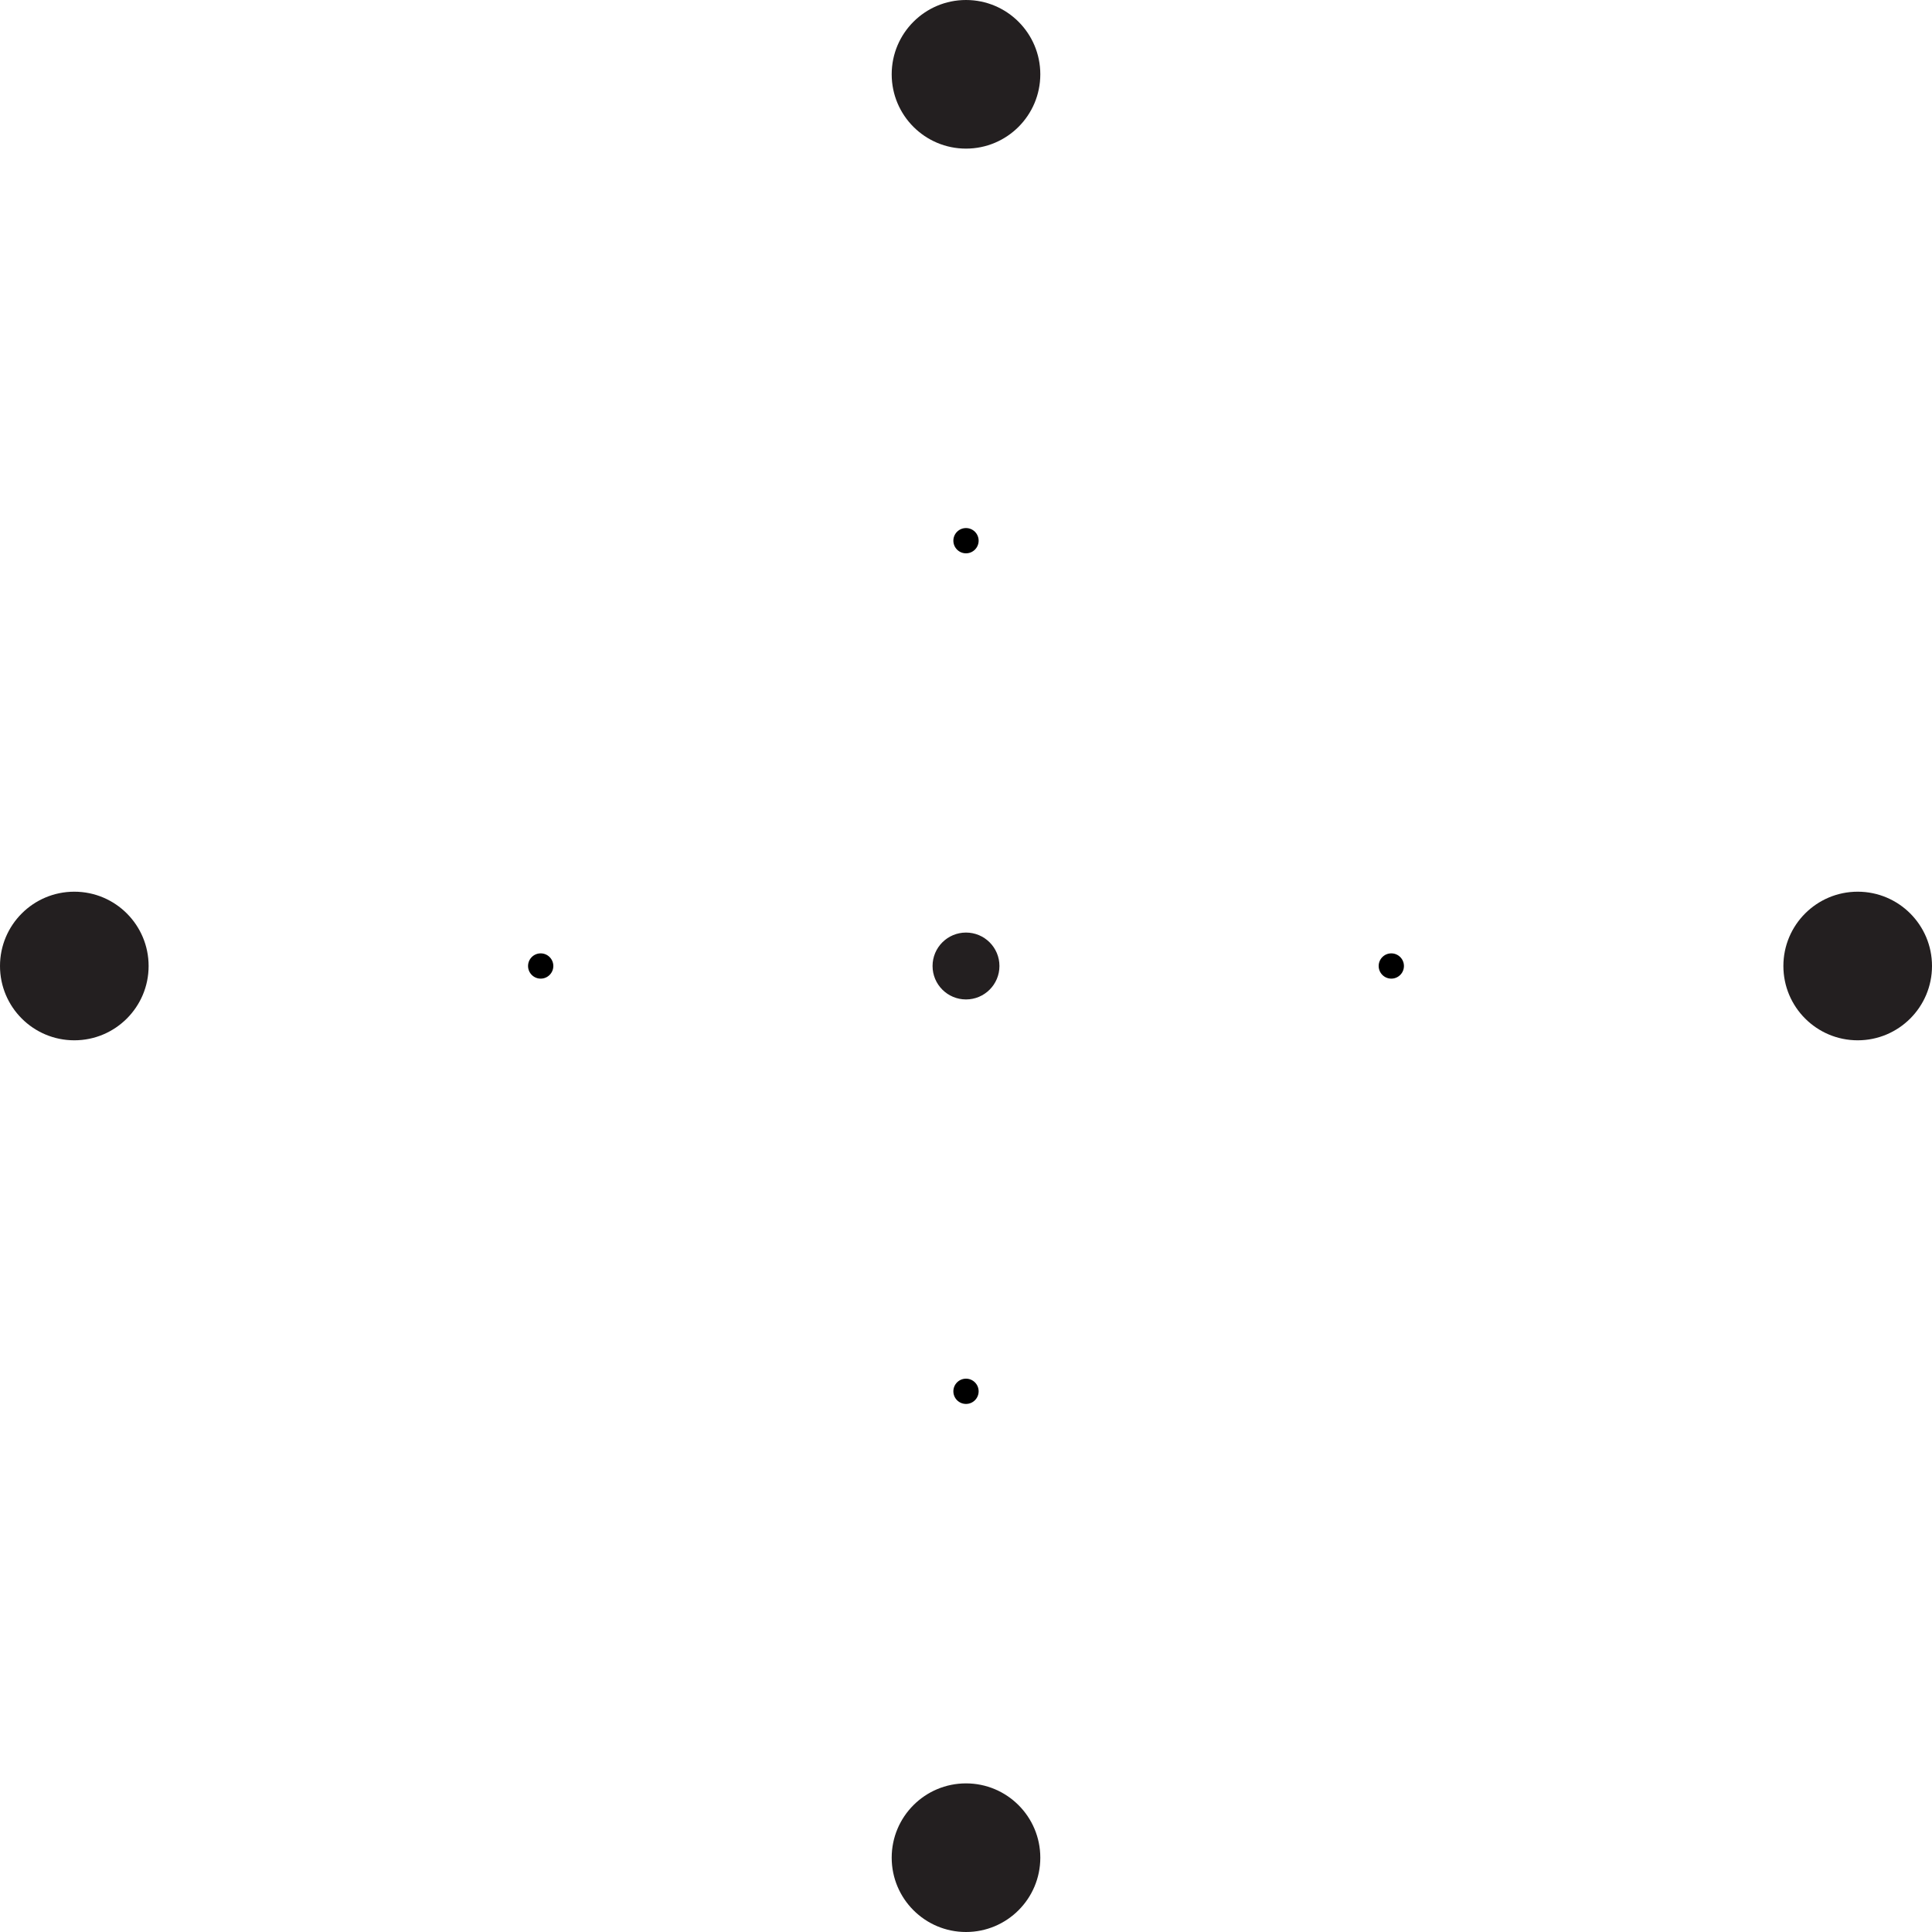 <?xml version="1.0" encoding="UTF-8"?>
<svg id="Layer_2" data-name="Layer 2" xmlns="http://www.w3.org/2000/svg" viewBox="0 0 650 650">
  <defs>
    <style>
      .black {
        fill: #231f20;
      }
      .transparent {
        fill: transparent;
      }
    </style>
  </defs>
  <g id="Layer_1-2" data-name="Layer 1">
    <g id="Grid">
        <circle id="center_point" class="black" cx="325" cy="325" r="11.25"/>

        <g id="outer_points">
            <circle id="N_outer_point" class="black" cx="325" cy="25" r="25"/>
            <circle id="E_outer_point" class="black" cx="625" cy="325" r="25"/>
            <circle id="S_outer_point" class="black" cx="325" cy="625" r="25"/>
            <circle id="W_outer_point" class="black" cx="25" cy="325" r="25"/>
        </g>

        <g id="hand_points">
            <circle id="N_hand_point" class="cls-1" cx="325" cy="181.91" r="4.25"/>
            <circle id="E_hand_point" class="cls-1" cx="468.09" cy="325" r="4.25"/>
            <circle id="S_hand_point" class="cls-1" cx="325" cy="468.09" r="4.25"/>
            <circle id="W_hand_point" class="cls-1" cx="181.91" cy="325" r="4.25"/>
        </g>

        <g id="layer2_points">
            <circle id="NE_layer2_point" class="transparent" cx="468.09" cy="181.91" r="8.75"/>
            <circle id="SE_layer2_point" class="transparent" cx="468.09" cy="468.09" r="8.75"/>
            <circle id="SW_layer2_point" class="transparent" cx="181.91" cy="468.09" r="8.75"/>
            <circle id="NW_layer2_point" class="transparent" cx="181.91" cy="181.91" r="8.75"/>
        </g>

      </g>

  </g>
</svg>